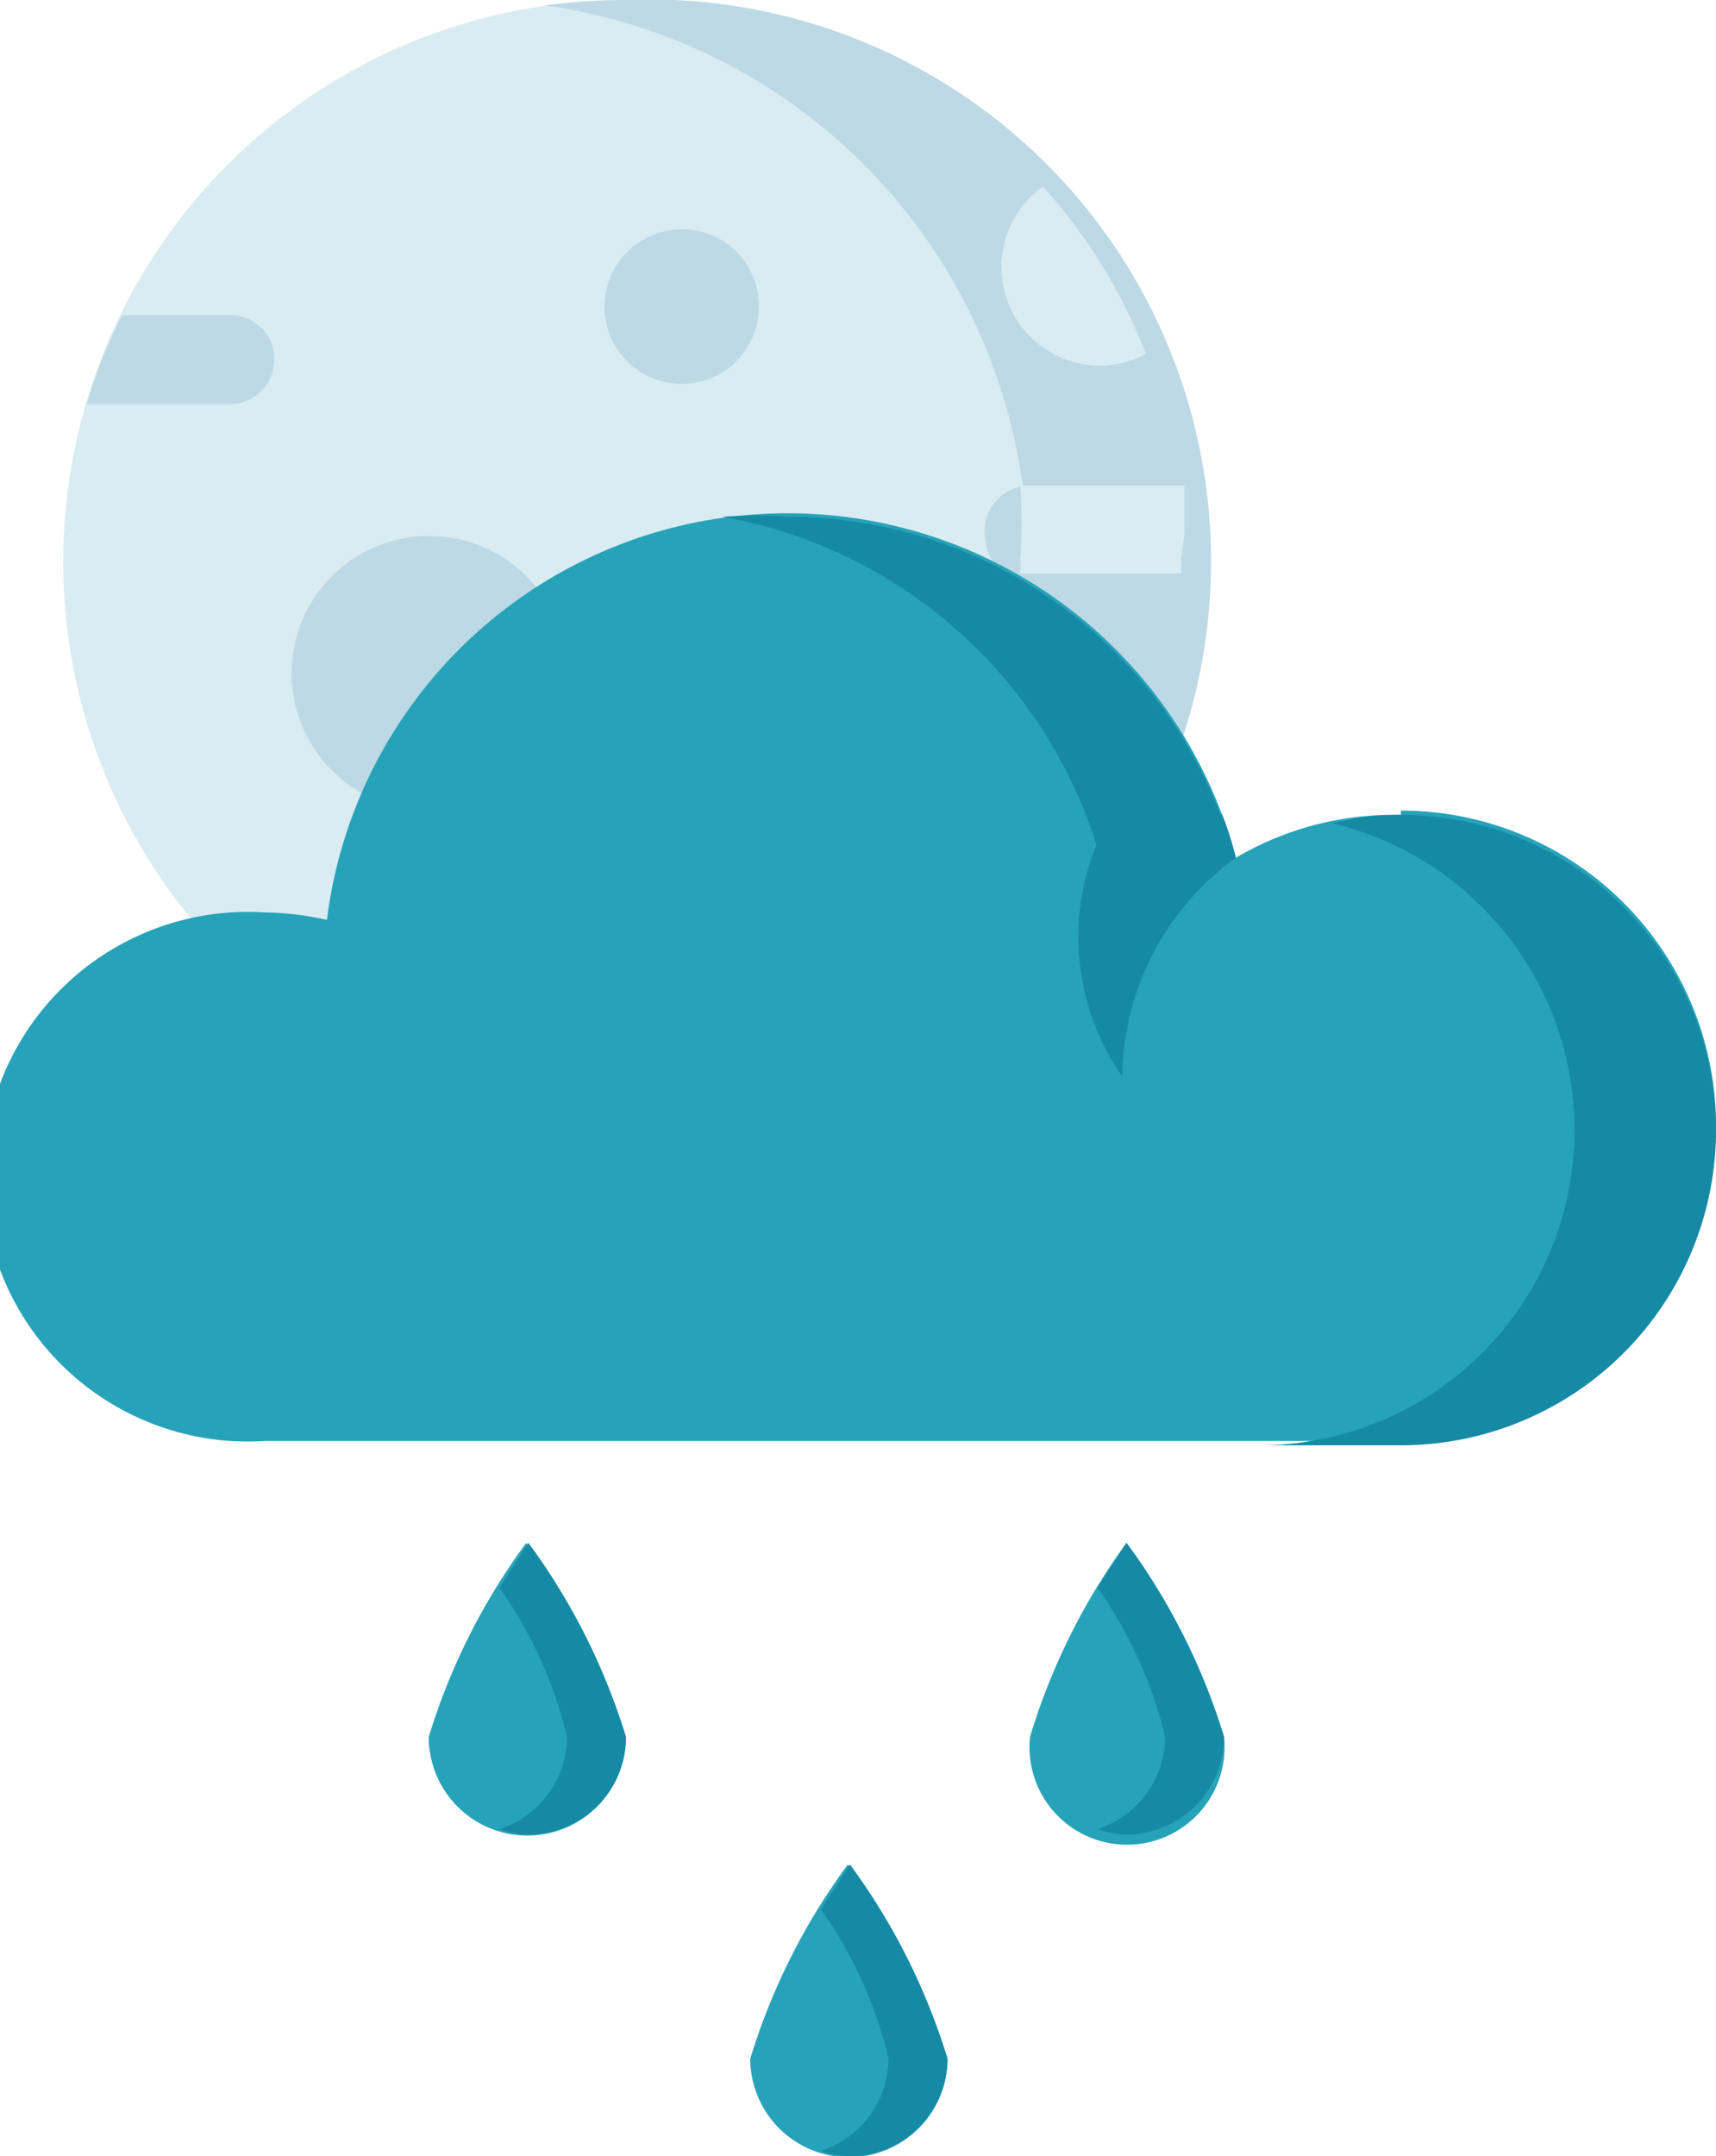 <svg xmlns="http://www.w3.org/2000/svg" viewBox="0 0 16.01 20.11"><defs><style>.cls-1{fill:#d9ecf2;}.cls-2{fill:#bdd9e5;}.cls-3{fill:#26a3b9;}.cls-4{fill:#168aa5;}</style></defs><title>Recurso 26</title><g id="Capa_2" data-name="Capa 2"><g id="Layer_1" data-name="Layer 1"><path class="cls-1" d="M5.83,0a5.24,5.24,0,1,0,5.24,5.23A5.23,5.23,0,0,0,5.83,0Z"/><path class="cls-2" d="M5.83,0a6.3,6.3,0,0,0-.75.05,5.23,5.23,0,0,1,0,10.36,4.74,4.74,0,0,0,.75.06A5.24,5.24,0,1,0,5.83,0Z"/><path class="cls-2" d="M7.08,2.85a.72.72,0,1,1-.71-.71A.71.71,0,0,1,7.08,2.85Z"/><path class="cls-1" d="M9.73,1.74a.92.92,0,0,0,.53,1.67.89.89,0,0,0,.43-.11A5,5,0,0,0,9.73,1.74Z"/><path class="cls-2" d="M5.28,6.23A1.28,1.28,0,1,1,4,5,1.27,1.27,0,0,1,5.28,6.23Z"/><path class="cls-2" d="M9.21,7a.72.72,0,1,1-.72-.72A.72.72,0,0,1,9.21,7Z"/><path class="cls-2" d="M6,8.69H1.9a5.64,5.64,0,0,0,.93.83H6a.42.42,0,0,0,.42-.42A.41.41,0,0,0,6,8.69Z"/><path class="cls-2" d="M.81,3.77H2.14a.42.42,0,0,0,.42-.42.41.41,0,0,0-.42-.41h-1A4.6,4.6,0,0,0,.81,3.77Z"/><path class="cls-2" d="M11,4.53H9.61A.42.42,0,0,0,9.19,5a.41.41,0,0,0,.42.41h1.45s0-.08,0-.13A5.49,5.49,0,0,0,11,4.53Z"/><path class="cls-1" d="M11.05,4.9V4.85l0-.32H9.52a5.32,5.32,0,0,1,0,.69v.13h1.5s0-.08,0-.13S11.06,5,11.05,4.9Z"/><path class="cls-3" d="M13.07,7.6A2.91,2.91,0,0,0,11.53,8a4.33,4.33,0,0,0-8.48.58,2.79,2.79,0,0,0-.58-.07,2.47,2.47,0,1,0,0,4.93h10.6a2.94,2.94,0,1,0,0-5.88Z"/><path class="cls-4" d="M13.07,7.6a2.67,2.67,0,0,0-.64.08,2.94,2.94,0,0,1-.65,5.8h1.29a2.94,2.94,0,1,0,0-5.88Z"/><path class="cls-4" d="M11.39,7.61a4.32,4.32,0,0,0-4-2.79,4.62,4.62,0,0,0-.65,0,4.48,4.48,0,0,1,3.49,3.06,2.27,2.27,0,0,0,.24,2.16A2.56,2.56,0,0,1,11.53,8a2.8,2.8,0,0,0-.13-.41Z"/><path class="cls-3" d="M5.84,16.2A.91.91,0,1,1,4,16.2a6,6,0,0,1,.91-1.81A6,6,0,0,1,5.84,16.2Z"/><path class="cls-3" d="M11.42,16.2a.91.91,0,1,1-1.81,0,6,6,0,0,1,.9-1.81A6,6,0,0,1,11.42,16.2Z"/><path class="cls-4" d="M4.93,14.39l-.27.42a4.05,4.05,0,0,1,.63,1.39.91.91,0,0,1-.63.86.76.76,0,0,0,.27.05.91.91,0,0,0,.91-.91A6,6,0,0,0,4.93,14.39Z"/><path class="cls-4" d="M10.51,14.39l-.27.42a4.05,4.05,0,0,1,.63,1.39.91.91,0,0,1-.63.86.81.81,0,0,0,.27.05.91.91,0,0,0,.91-.91A6,6,0,0,0,10.51,14.39Z"/><path class="cls-3" d="M8.84,19.2A.91.91,0,1,1,7,19.2a6,6,0,0,1,.91-1.81A6,6,0,0,1,8.84,19.2Z"/><path class="cls-4" d="M7.93,17.39l-.27.42a4.05,4.05,0,0,1,.63,1.39.91.91,0,0,1-.63.86.76.76,0,0,0,.27.05.91.91,0,0,0,.91-.91A6,6,0,0,0,7.93,17.39Z"/></g></g></svg>